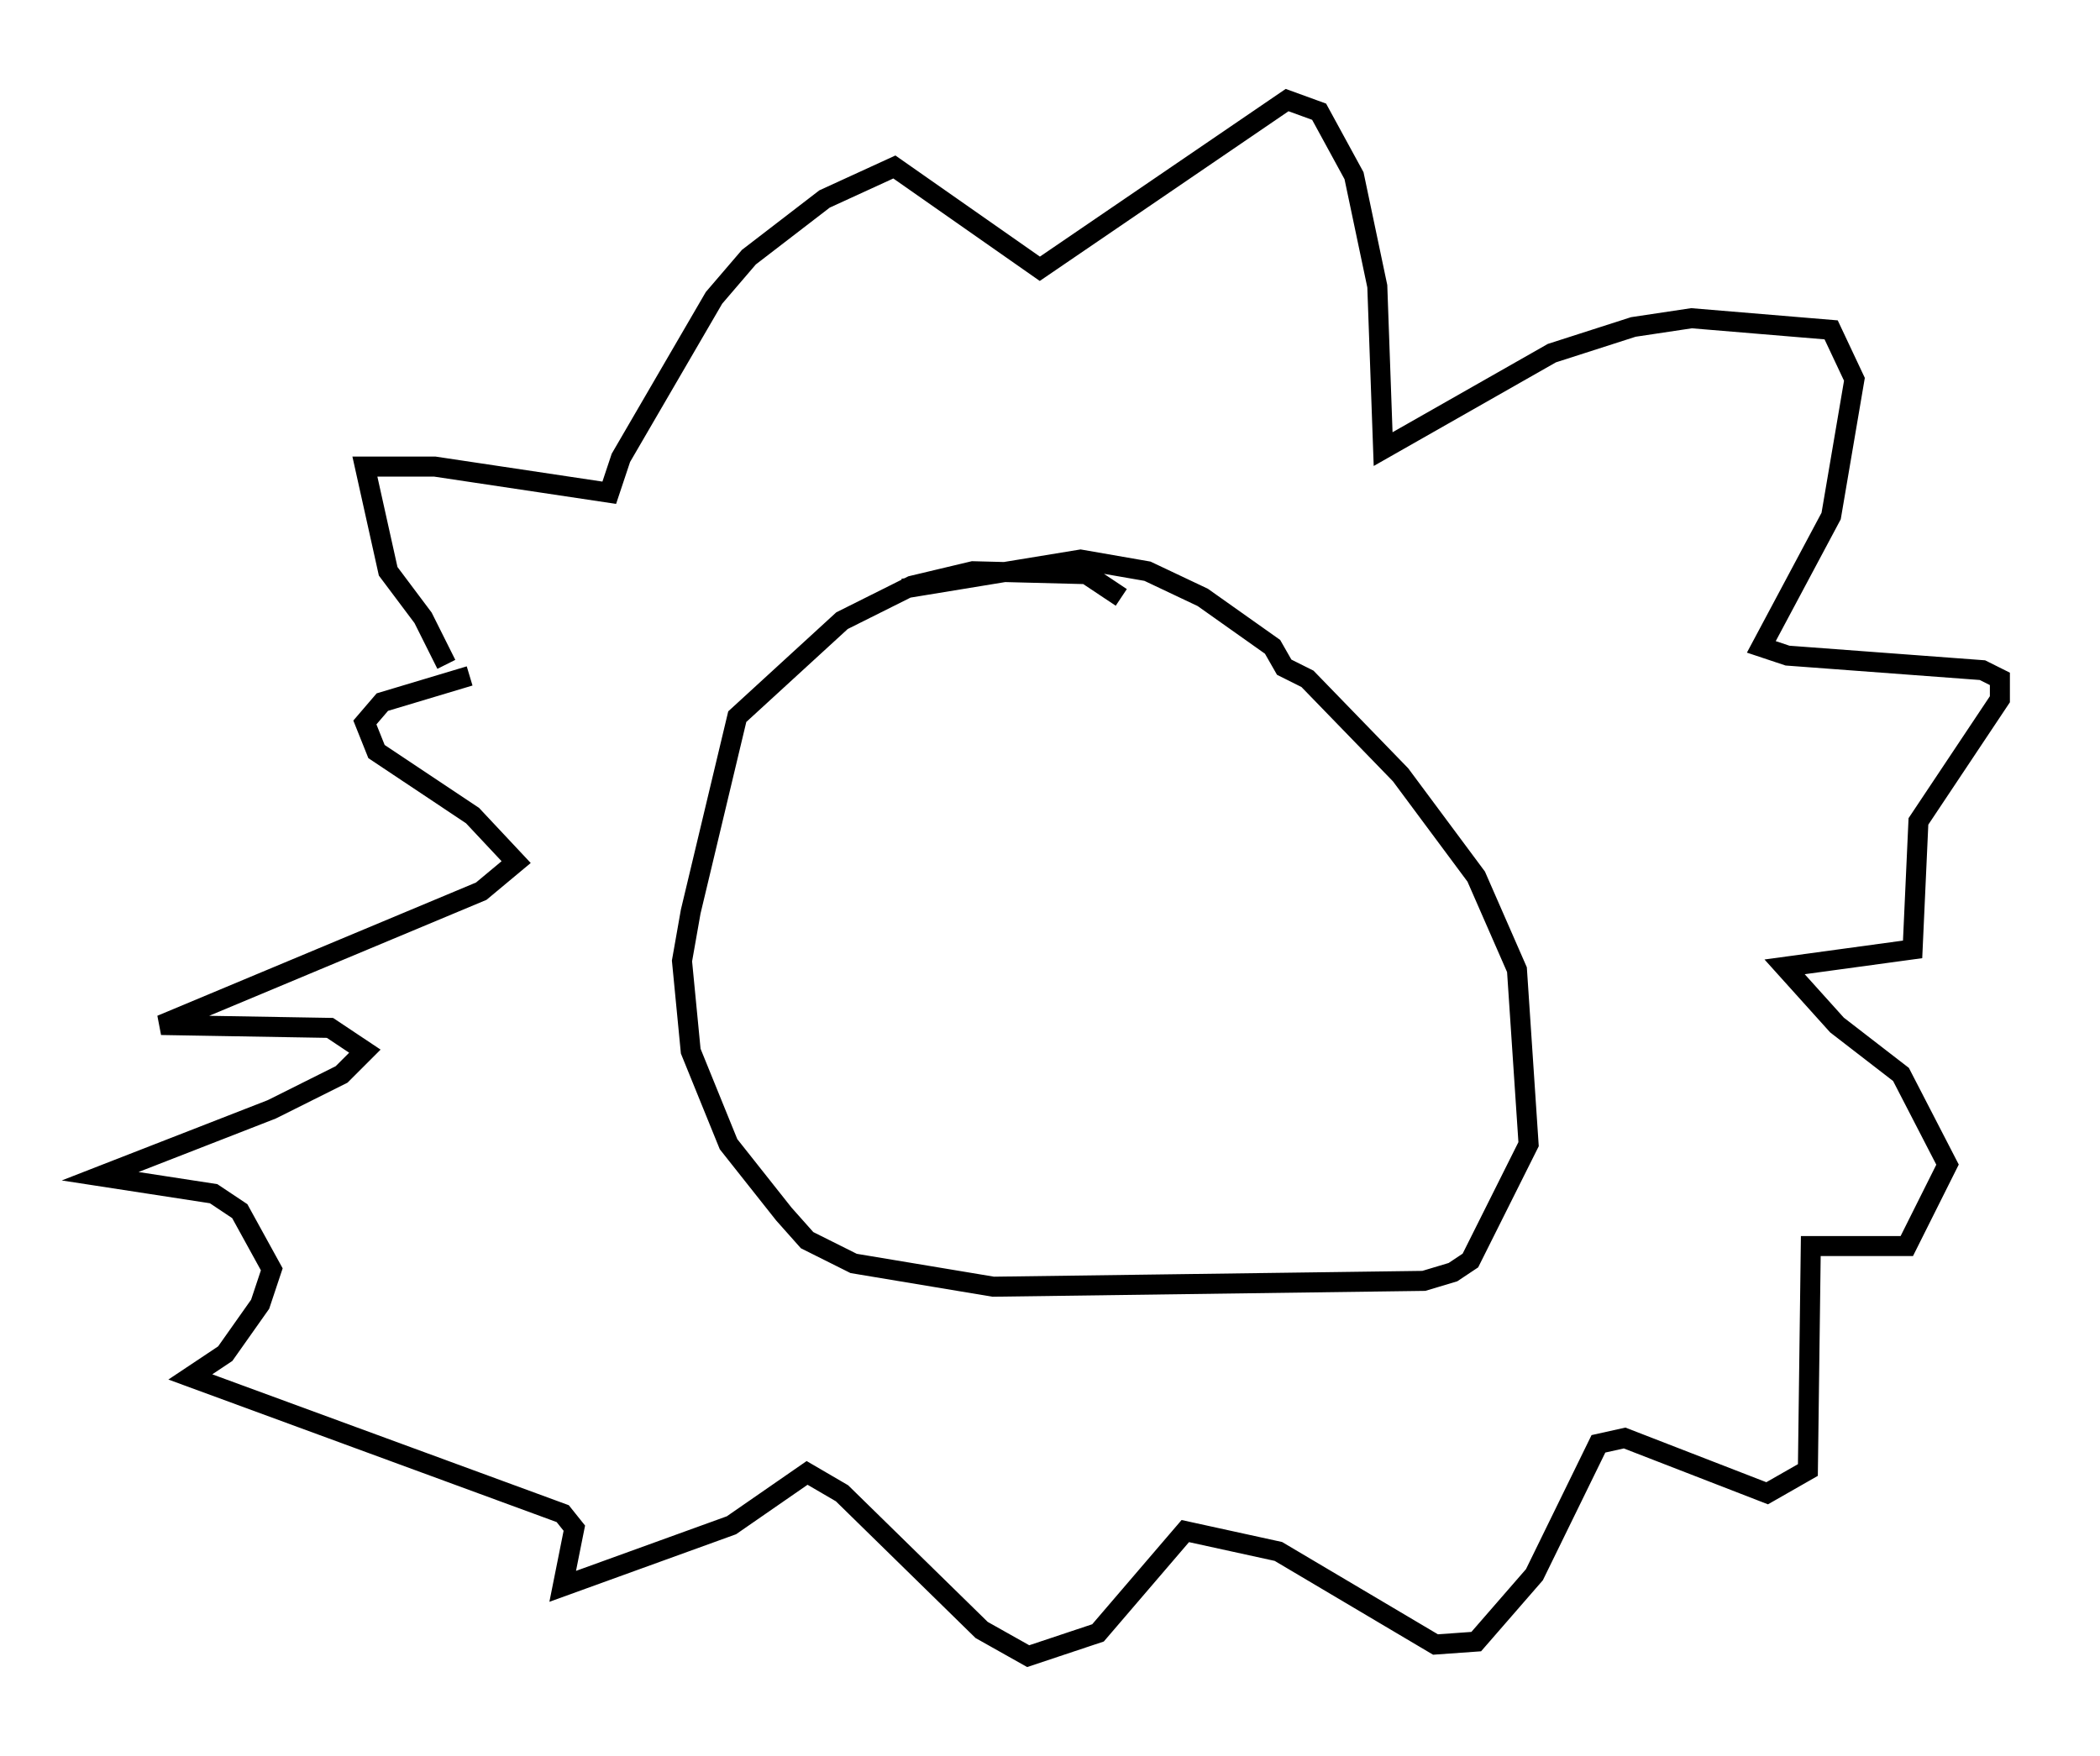 <?xml version="1.0" encoding="utf-8" ?>
<svg baseProfile="full" height="87.709" version="1.1" width="104.849" xmlns="http://www.w3.org/2000/svg" xmlns:ev="http://www.w3.org/2001/xml-events" xmlns:xlink="http://www.w3.org/1999/xlink"><defs /><rect fill="white" height="87.709" width="104.849" x="0" y="0" /><path d="M22.285, 34.05 m0.0, -0.872 l-1.162, -2.324 -1.743, -2.324 l-1.162, -5.229 3.486, 0.0 l8.715, 1.307 0.581, -1.743 l4.648, -7.989 1.743, -2.034 l3.777, -2.905 3.486, -1.598 l7.263, 5.084 12.346, -8.425 l1.598, 0.581 1.743, 3.196 l1.162, 5.52 0.291, 8.134 l8.425, -4.793 4.067, -1.307 l2.905, -0.436 6.972, 0.581 l1.162, 2.469 -1.162, 6.827 l-3.486, 6.536 1.307, 0.436 l9.732, 0.726 0.872, 0.436 l0.0, 1.017 -4.067, 6.101 l-0.291, 6.391 -6.391, 0.872 l2.615, 2.905 3.196, 2.469 l2.324, 4.503 -2.034, 4.067 l-4.793, 0.0 -0.145, 11.184 l-2.034, 1.162 -7.117, -2.76 l-1.307, 0.291 -3.196, 6.536 l-2.905, 3.341 -2.034, 0.145 l-7.844, -4.648 -4.648, -1.017 l-4.358, 5.084 -3.486, 1.162 l-2.324, -1.307 -6.972, -6.827 l-1.743, -1.017 -3.777, 2.615 l-8.425, 3.05 0.581, -2.905 l-0.581, -0.726 -18.592, -6.827 l1.743, -1.162 1.743, -2.469 l0.581, -1.743 -1.598, -2.905 l-1.307, -0.872 -5.665, -0.872 l8.57, -3.341 3.486, -1.743 l1.162, -1.162 -1.743, -1.162 l-8.425, -0.145 15.978, -6.682 l1.743, -1.453 -2.179, -2.324 l-4.793, -3.196 -0.581, -1.453 l0.872, -1.017 4.358, -1.307 m32.536, -3.922 l-1.743, -1.162 -5.665, -0.145 l-3.05, 0.726 -3.486, 1.743 l-5.229, 4.793 -2.324, 9.732 l-0.436, 2.469 0.436, 4.503 l1.888, 4.648 2.76, 3.486 l1.162, 1.307 2.324, 1.162 l6.972, 1.162 21.497, -0.291 l1.453, -0.436 0.872, -0.581 l2.905, -5.81 -0.581, -8.715 l-2.034, -4.648 -3.777, -5.084 l-4.648, -4.793 -1.162, -0.581 l-0.581, -1.017 -3.486, -2.469 l-2.76, -1.307 -3.341, -0.581 l-8.86, 1.453 " fill="none" stroke="black" stroke-width="1" /></svg>